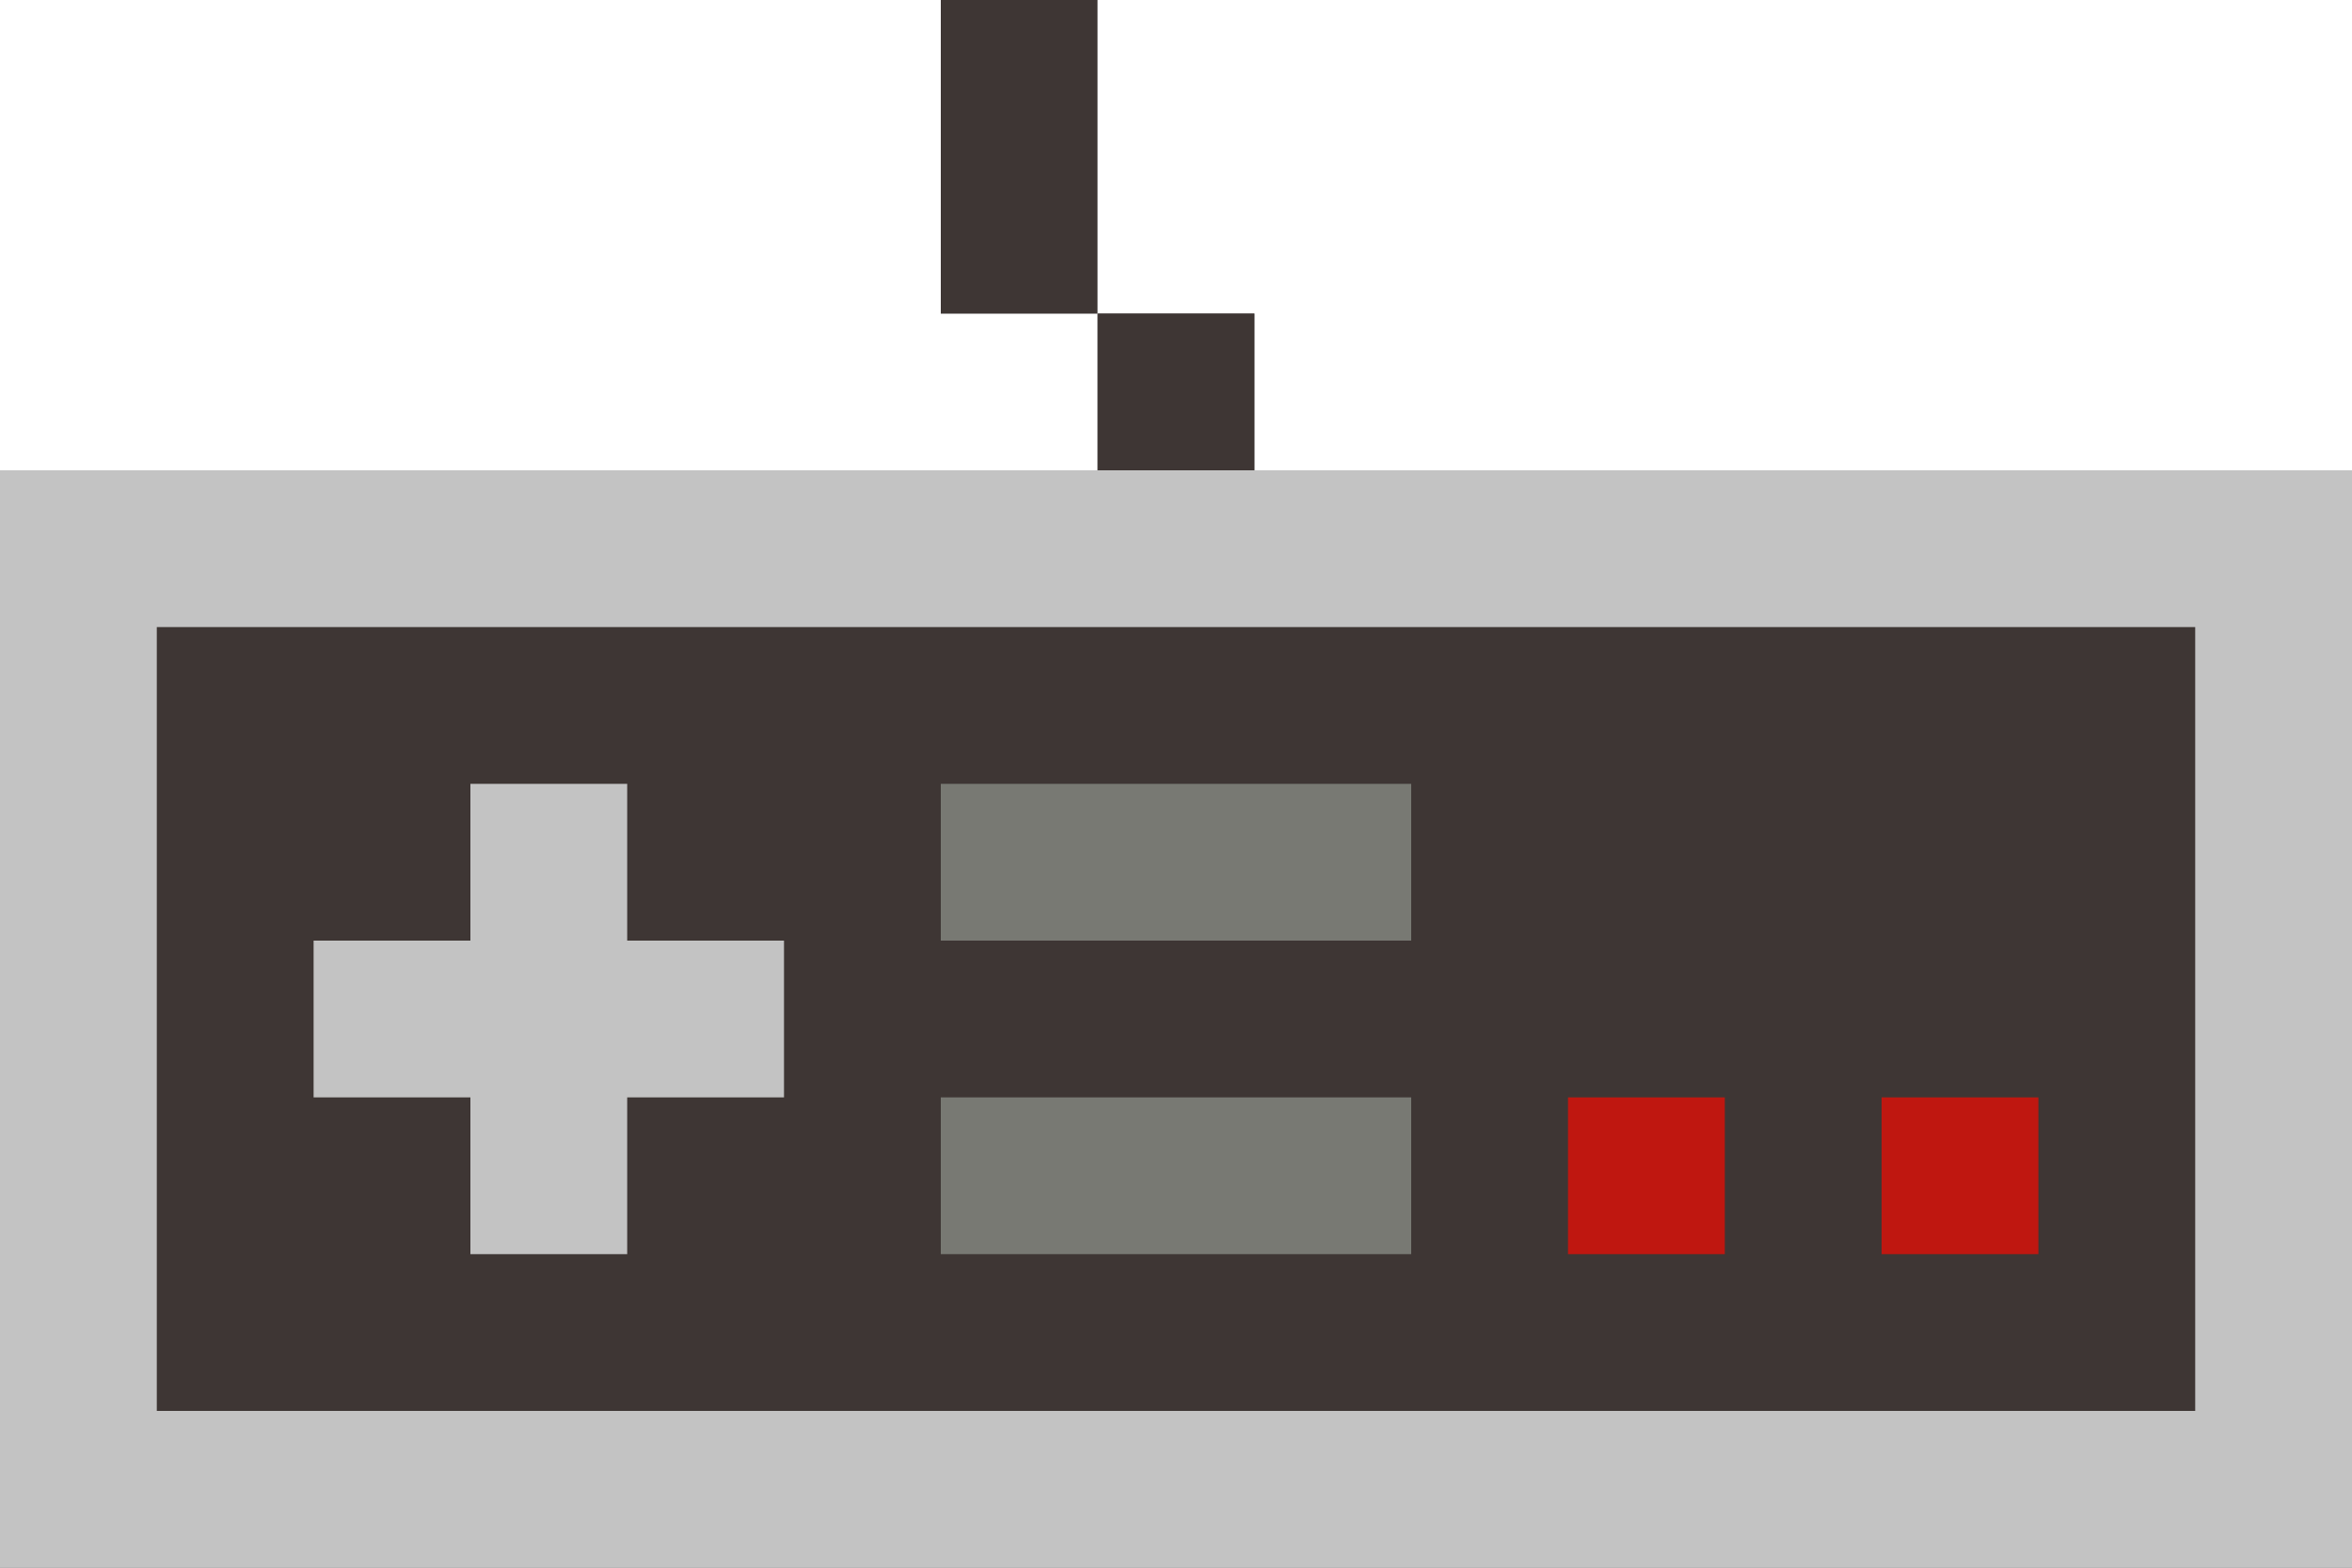 <svg xmlns="http://www.w3.org/2000/svg" preserveAspectRatio="xMinYMin meet" width="45" height="30"><rect width="100%" height="100%" fill="#808080" stroke="none"/><path d="M0 0h18v6h3v3H0V0z" fill="#fff"/><path d="M18 0h3v6h-3V0z" fill="#3e3634"/><path d="M21 0h24v9H24V6h-3V0z" fill="#fff"/><path d="M21 6h3v3h-3V6z" fill="#3e3634"/><path d="M0 9h45v21H0V9z" fill="#c3c3c3"/><path d="M3 12h39v15H3V12z" fill="#3e3634"/><path d="M9 15h3v3h3v3h-3v3H9v-3H6v-3h3v-3z" fill="#c3c3c3"/><path d="M18 15h9v3h-9v-3zm0 6h9v3h-9v-3z" fill="#787973"/><path d="M30 21h3v3h-3v-3zm6 0h3v3h-3v-3z" fill="#bf1710"/></svg>